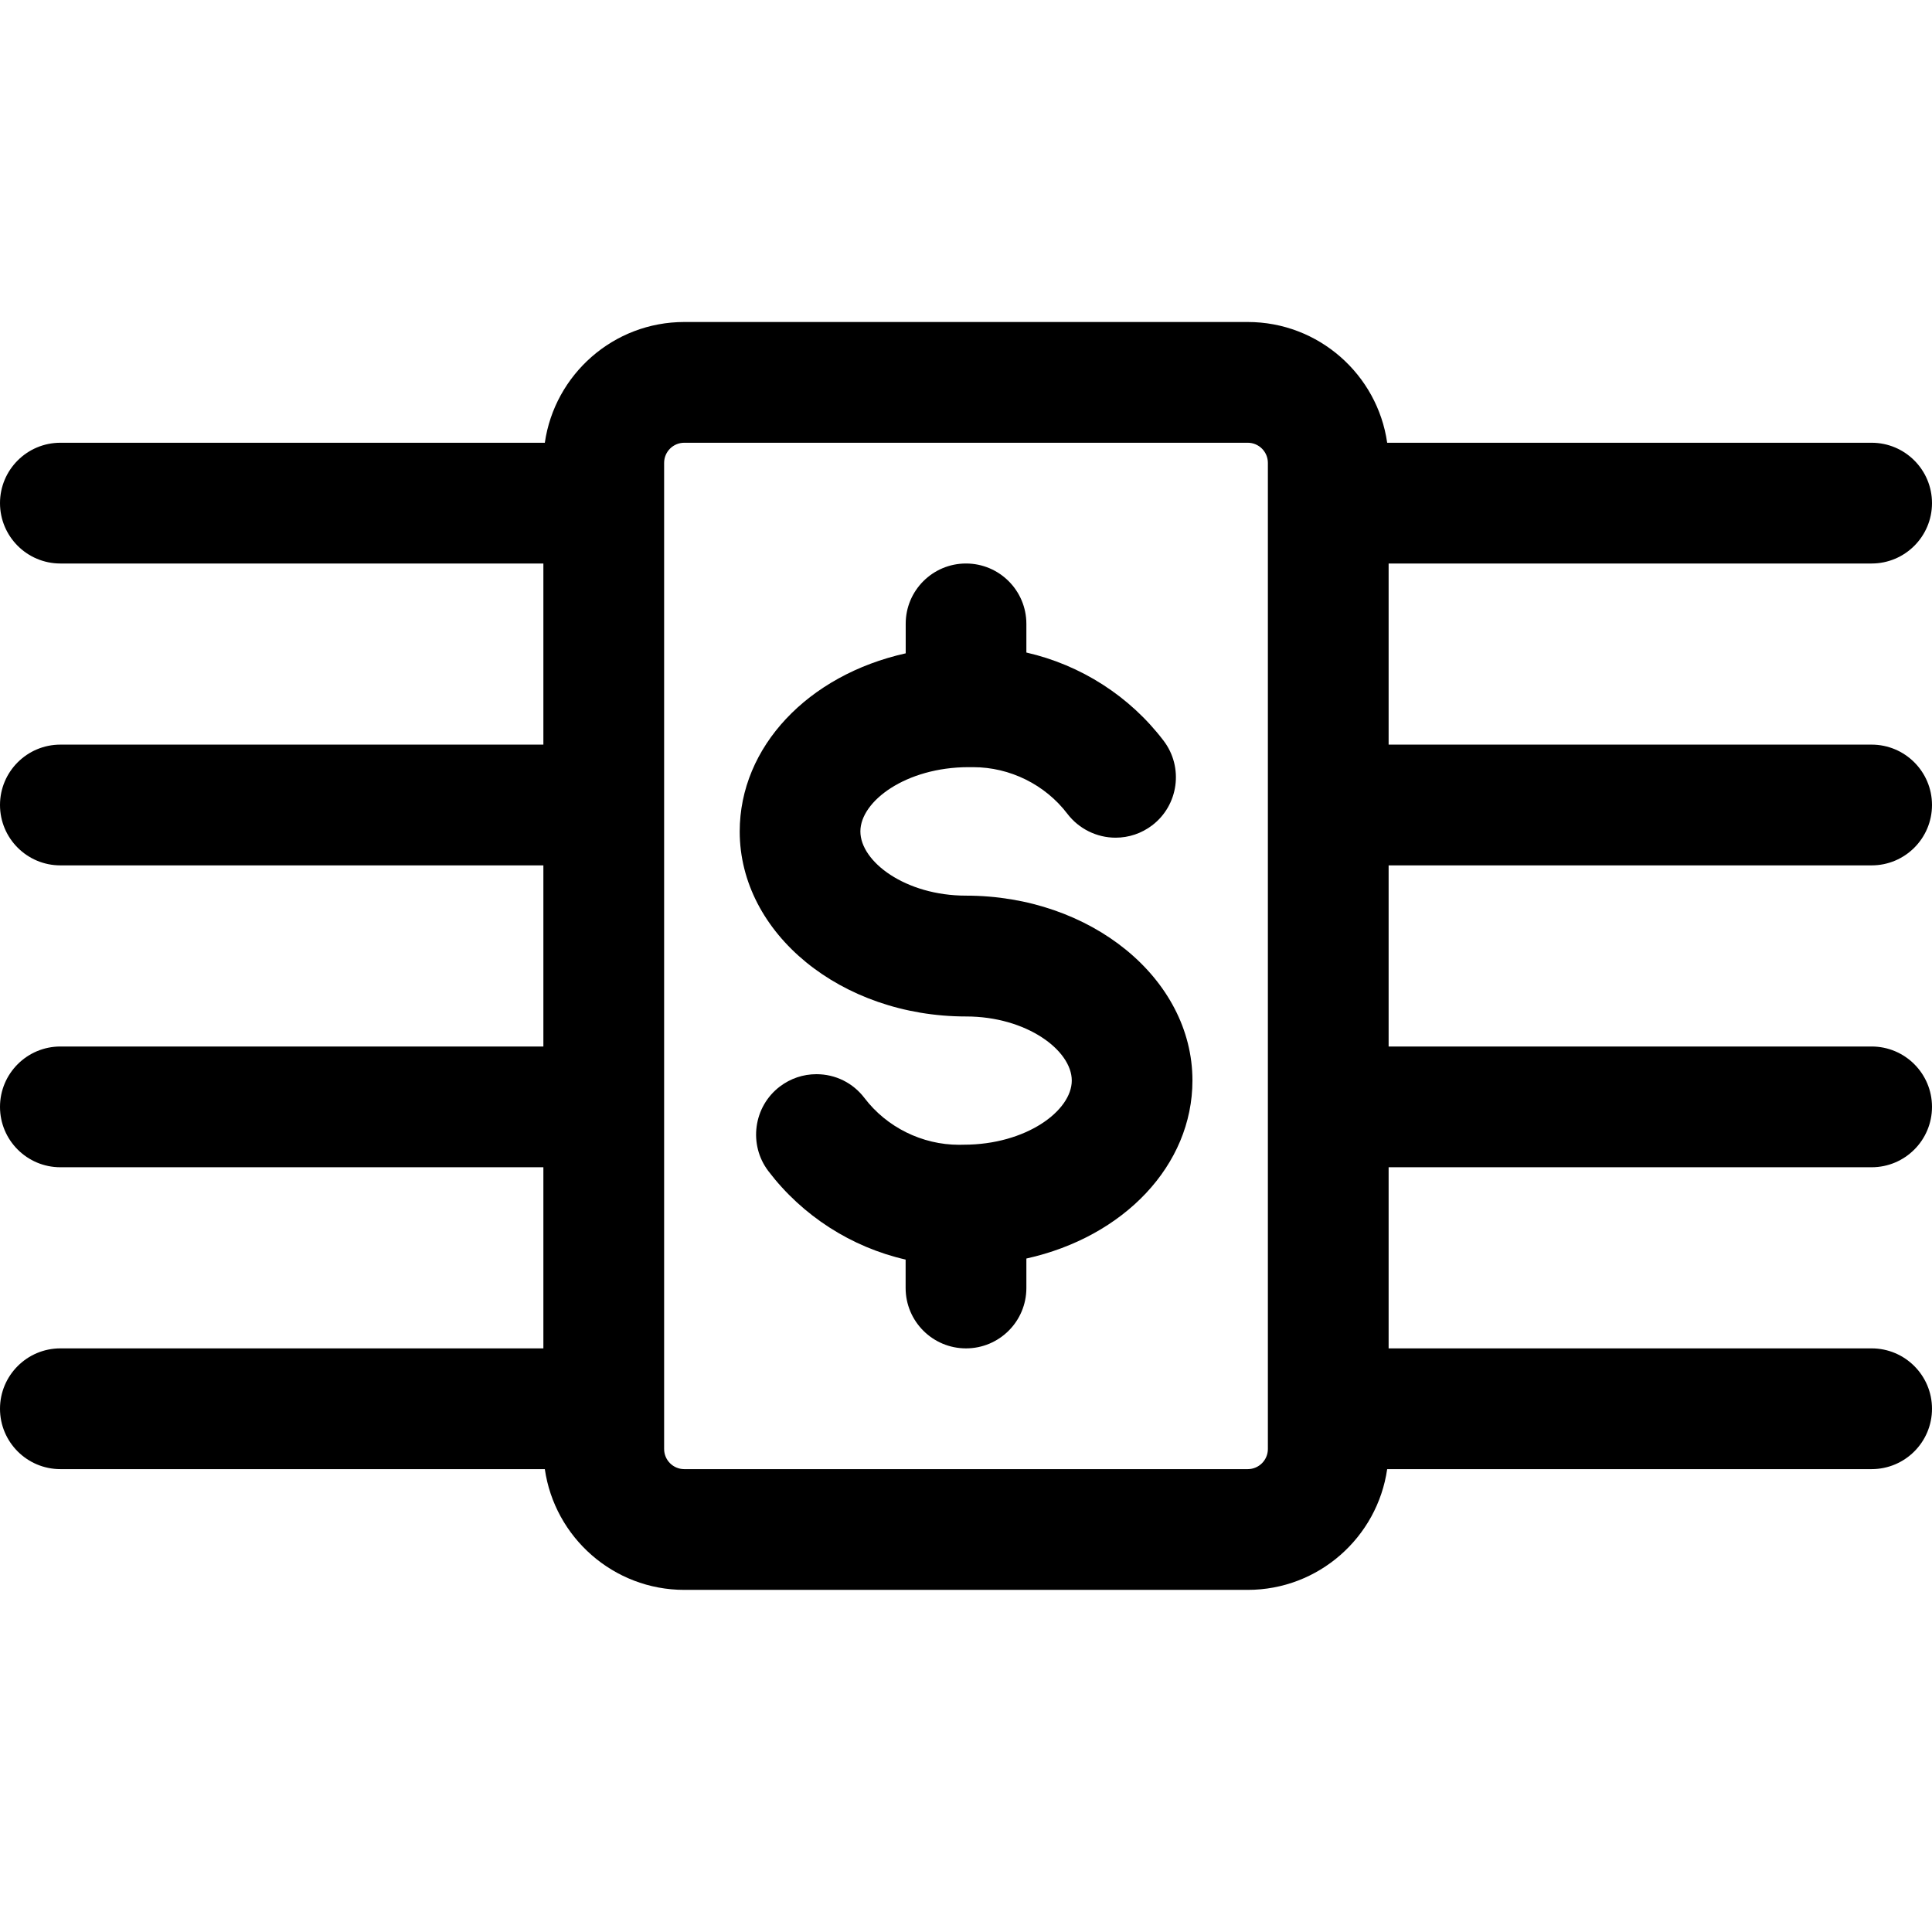 <?xml version="1.0" encoding="utf-8"?>
<!-- Generator: Adobe Illustrator 22.1.0, SVG Export Plug-In . SVG Version: 6.00 Build 0)  -->
<svg version="1.1" id="Layer_1" xmlns="http://www.w3.org/2000/svg" xmlns:xlink="http://www.w3.org/1999/xlink" x="0px" y="0px"
	 viewBox="0 0 24 24" style="enable-background:new 0 0 24 24;" xml:space="preserve">
<title>accounting-bill-stack</title>
<g>
	<path d="M8.5,19.75c-0.88,0-1.61-0.653-1.732-1.5H0.75C0.336,18.25,0,17.914,0,17.5s0.336-0.75,0.75-0.75h6V14.5h-6
		C0.336,14.5,0,14.164,0,13.75S0.336,13,0.75,13h6v-2.25h-6C0.336,10.75,0,10.414,0,10s0.336-0.75,0.75-0.75h6V7h-6
		C0.336,7,0,6.664,0,6.25S0.336,5.5,0.75,5.5h6.018C6.89,4.653,7.62,4,8.5,4h7c0.88,0,1.611,0.653,1.732,1.5h6.018
		C23.664,5.5,24,5.836,24,6.25S23.664,7,23.25,7h-6v2.25h6C23.664,9.25,24,9.586,24,10s-0.336,0.75-0.75,0.75h-6V13h6
		c0.414,0,0.75,0.336,0.75,0.75s-0.336,0.75-0.75,0.75h-6v2.25h6c0.414,0,0.75,0.336,0.75,0.75s-0.336,0.75-0.75,0.75h-6.018
		c-0.122,0.847-0.852,1.5-1.732,1.5H8.5z M8.5,5.5c-0.138,0-0.25,0.112-0.25,0.25V18c0,0.138,0.112,0.25,0.25,0.25h7
		c0.138,0,0.25-0.112,0.25-0.25V5.75c0-0.138-0.112-0.25-0.25-0.25H8.5z"/>
	<path d="M12,16.75c-0.414,0-0.75-0.336-0.75-0.75v-0.353c-0.674-0.154-1.282-0.543-1.705-1.099
		c-0.25-0.329-0.186-0.801,0.143-1.051c0.132-0.1,0.289-0.153,0.454-0.153c0.237,0,0.454,0.108,0.597,0.296
		c0.276,0.363,0.716,0.581,1.175,0.581l0.057-0.001c0.775,0,1.343-0.421,1.343-0.797c0-0.376-0.562-0.796-1.313-0.796
		c-1.551,0-2.812-1.031-2.812-2.298c0-1.052,0.849-1.943,2.062-2.213V7.75C11.25,7.336,11.586,7,12,7s0.75,0.336,0.75,0.75v0.356
		c0.676,0.154,1.284,0.542,1.705,1.096c0.25,0.329,0.186,0.801-0.143,1.051c-0.132,0.1-0.289,0.153-0.454,0.153
		c-0.234,0-0.457-0.111-0.598-0.296c-0.276-0.363-0.714-0.58-1.171-0.58L12.03,9.53c-0.775,0.001-1.342,0.422-1.342,0.798
		c0,0.377,0.561,0.798,1.312,0.798c1.551,0,2.813,1.03,2.813,2.296c0,1.052-0.85,1.943-2.063,2.212V16
		C12.75,16.414,12.414,16.75,12,16.75z"/>
</g>
</svg>
